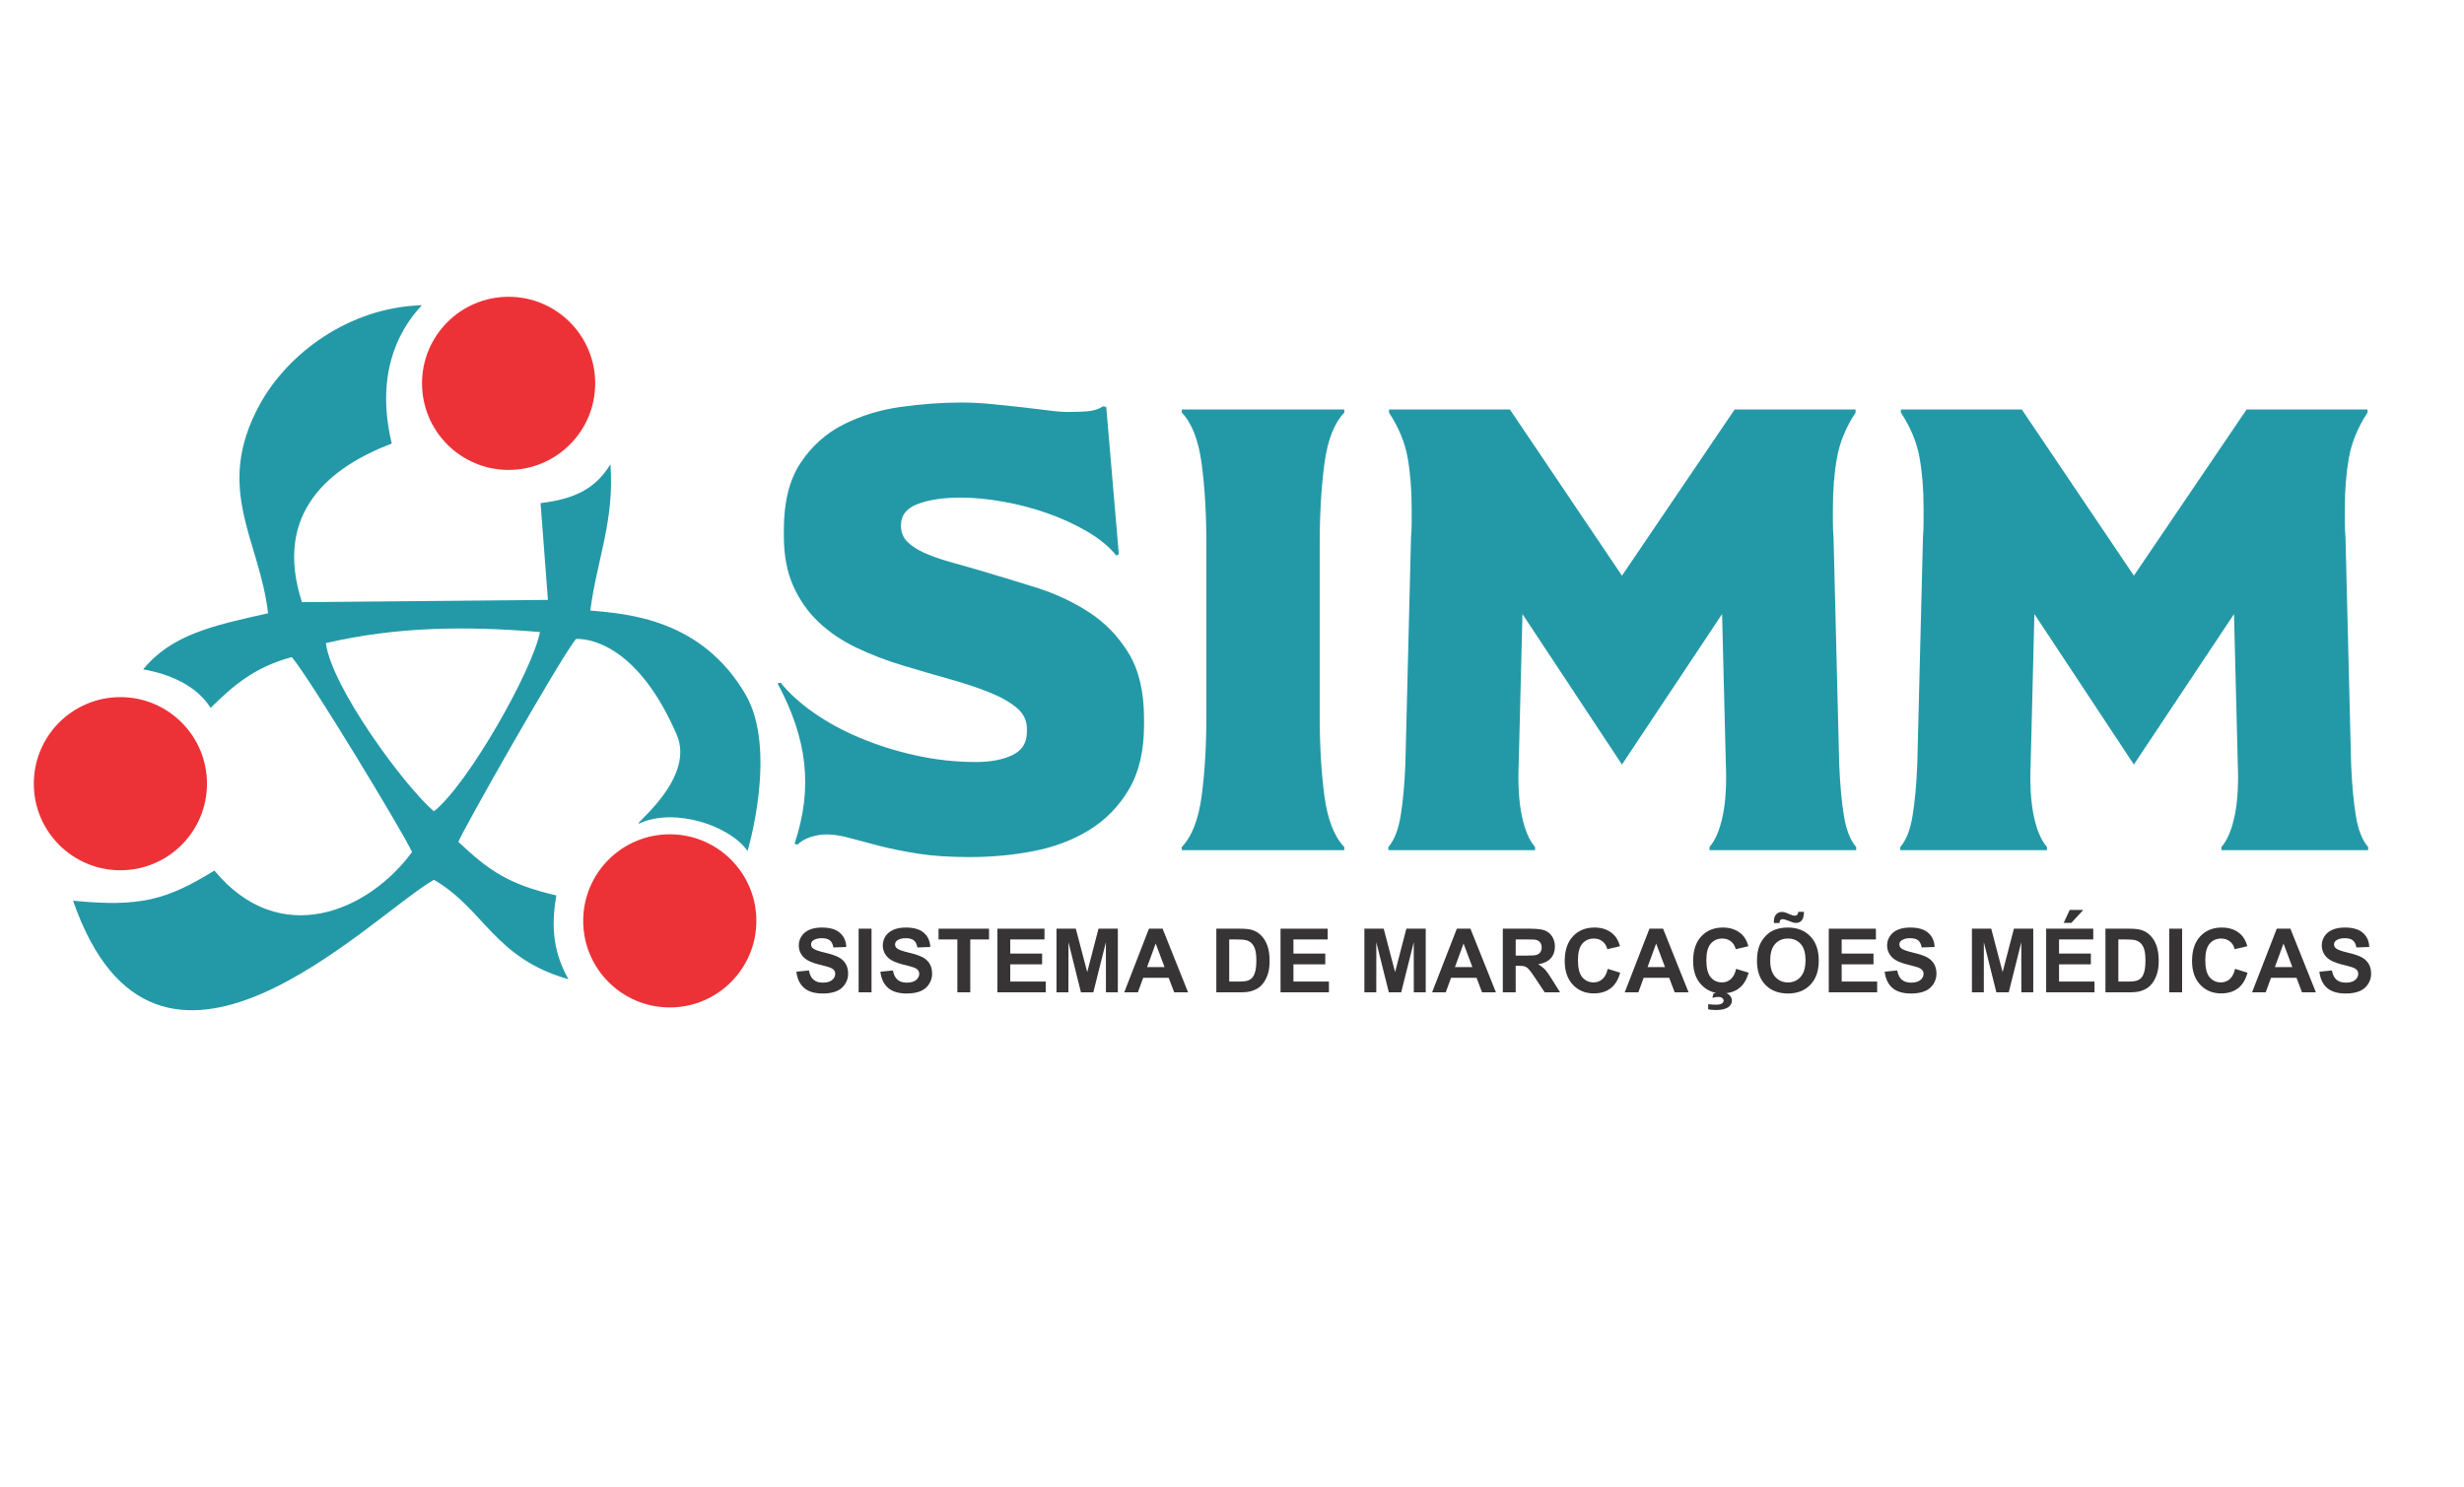 <?xml version="1.0" encoding="UTF-8"?>
<!DOCTYPE svg PUBLIC "-//W3C//DTD SVG 1.1//EN" "http://www.w3.org/Graphics/SVG/1.1/DTD/svg11.dtd">
<!-- Creator: CorelDRAW 2019 (64 Bit Versão de avaliação) -->
<svg xmlns="http://www.w3.org/2000/svg" xml:space="preserve" width="772px" height="466px" version="1.1" style="shape-rendering:geometricPrecision; text-rendering:geometricPrecision; image-rendering:optimizeQuality; fill-rule:evenodd; clip-rule:evenodd"
viewBox="0 0 772 466.03"
 xmlns:xlink="http://www.w3.org/1999/xlink">
 <defs>
  <style type="text/css">
   <![CDATA[
    .fil2 {fill:#ED3237}
    .fil1 {fill:#2399A7}
    .fil3 {fill:#373435;fill-rule:nonzero}
    .fil0 {fill:#2399A7;fill-rule:nonzero}
   ]]>
  </style>
 </defs>
 <g id="Camada_x0020_1">
  <path class="fil0" d="M244.59 213.95c2.5,3.16 5.89,6.25 10.16,9.27 4.28,3.03 9.15,5.69 14.6,7.99 5.46,2.31 11.32,4.15 17.56,5.53 6.25,1.38 12.53,2.07 18.85,2.07 4.6,0 8.41,-0.72 11.44,-2.17 3.02,-1.45 4.54,-3.88 4.54,-7.3l0 -0.99c0,-2.5 -1.02,-4.63 -3.06,-6.41 -2.04,-1.77 -4.84,-3.39 -8.39,-4.83 -3.55,-1.45 -7.66,-2.83 -12.33,-4.15 -4.67,-1.31 -9.63,-2.76 -14.89,-4.34 -5.27,-1.57 -10.16,-3.45 -14.7,-5.62 -4.54,-2.17 -8.49,-4.83 -11.84,-7.99 -3.35,-3.16 -6.02,-6.94 -7.99,-11.35 -1.97,-4.4 -2.96,-9.63 -2.96,-15.68l0 -1.97c0,-8.68 1.74,-15.66 5.23,-20.92 3.48,-5.26 7.96,-9.27 13.41,-12.03 5.46,-2.77 11.45,-4.61 17.96,-5.53 6.51,-0.92 12.86,-1.38 19.04,-1.38 3.15,0 6.38,0.17 9.67,0.5 3.28,0.32 6.41,0.65 9.37,0.98 2.96,0.33 5.69,0.66 8.19,0.99 2.49,0.33 4.6,0.49 6.31,0.49 1.97,0 3.91,-0.06 5.82,-0.2 1.91,-0.13 3.58,-0.65 5.03,-1.57l0.99 0.19c0.65,7.76 1.31,15.46 1.97,23.09 0.66,7.63 1.32,15.32 1.97,23.08l-0.79 0.4c-2.23,-2.77 -5.26,-5.27 -9.07,-7.5 -3.82,-2.24 -7.96,-4.14 -12.43,-5.72 -4.47,-1.58 -9.11,-2.8 -13.91,-3.65 -4.8,-0.86 -9.24,-1.29 -13.32,-1.29 -5.39,0 -9.86,0.66 -13.42,1.98 -3.55,1.31 -5.32,3.55 -5.32,6.71 0,2.1 0.65,3.81 1.97,5.13 1.32,1.31 3.06,2.46 5.23,3.45 2.17,0.98 4.73,1.91 7.69,2.76 2.96,0.86 6.09,1.74 9.38,2.66 5.78,1.71 11.73,3.52 17.85,5.43 6.12,1.91 11.71,4.5 16.77,7.79 5.07,3.29 9.21,7.57 12.43,12.83 3.22,5.26 4.84,12.1 4.84,20.52l0 1.97c0,8.16 -1.58,14.9 -4.74,20.22 -3.16,5.33 -7.3,9.57 -12.43,12.73 -5.13,3.16 -10.95,5.36 -17.46,6.61 -6.51,1.25 -13.19,1.87 -20.03,1.87 -6.18,0 -11.57,-0.36 -16.18,-1.08 -4.6,-0.73 -8.68,-1.55 -12.23,-2.47 -3.55,-0.92 -6.64,-1.74 -9.27,-2.46 -2.63,-0.73 -5,-1.09 -7.1,-1.09 -1.58,0 -3.23,0.26 -4.94,0.79 -1.71,0.53 -3.09,1.31 -4.14,2.37 -0.33,-0.07 -0.66,-0.13 -0.99,-0.2 5.85,-17.59 4.01,-32.86 -5.32,-50.31 0.32,-0.07 0.65,-0.13 0.98,-0.2zm176.59 -85.63l0 0.99c-3.16,3.29 -5.23,8.61 -6.22,15.98 -0.98,7.37 -1.48,15.78 -1.48,25.25l0 53.67c0,9.47 0.5,17.89 1.48,25.26 0.99,7.36 3.06,12.69 6.22,15.98l0 0.98 -50.91 0 0 -0.98c3.16,-3.29 5.23,-8.62 6.22,-15.98 0.98,-7.37 1.48,-15.79 1.48,-25.26l0 -53.67c0,-9.47 -0.5,-17.88 -1.48,-25.25 -0.99,-7.37 -3.06,-12.69 -6.22,-15.98l0 -0.99 50.91 0zm118.38 64.12l-31.37 47.16 -31.18 -47.16 -1.18 47.16c-0.26,6.31 0.07,11.67 0.99,16.08 0.92,4.41 2.3,7.66 4.14,9.77l0 0.98 -45.97 0 0 -0.98c1.84,-2.11 3.12,-5.36 3.85,-9.77 0.72,-4.41 1.21,-9.77 1.48,-16.08l1.77 -71.23c0.13,-1.57 0.2,-3.12 0.2,-4.63 0,-1.51 0,-3.06 0,-4.64 0,-5.79 -0.43,-11.05 -1.28,-15.78 -0.86,-4.74 -2.8,-9.41 -5.82,-14.01l0 -0.99 37.88 0 35.12 52.09 35.31 -52.09 37.89 0 0 0.99c-3.03,4.6 -4.97,9.3 -5.82,14.11 -0.86,4.8 -1.29,10.03 -1.29,15.68 0,1.58 0,3.13 0,4.64 0,1.51 0.07,3.06 0.2,4.63l1.78 71.23c0.26,6.31 0.75,11.67 1.48,16.08 0.72,4.41 2,7.66 3.84,9.77l0 0.98 -45.97 0 0 -0.98c1.84,-2.11 3.22,-5.36 4.15,-9.77 0.92,-4.41 1.24,-9.77 0.98,-16.08l-1.18 -47.16zm160.4 0l-31.37 47.16 -31.17 -47.16 -1.18 47.16c-0.27,6.31 0.06,11.67 0.98,16.08 0.92,4.41 2.3,7.66 4.15,9.77l0 0.98 -45.98 0 0 -0.98c1.85,-2.11 3.13,-5.36 3.85,-9.77 0.72,-4.41 1.22,-9.77 1.48,-16.08l1.78 -71.23c0.13,-1.57 0.19,-3.12 0.19,-4.63 0,-1.51 0,-3.06 0,-4.64 0,-5.79 -0.42,-11.05 -1.28,-15.78 -0.85,-4.74 -2.79,-9.41 -5.82,-14.01l0 -0.99 37.88 0 35.12 52.09 35.32 -52.09 37.88 0 0 0.99c-3.02,4.6 -4.96,9.3 -5.82,14.11 -0.85,4.8 -1.28,10.03 -1.28,15.68 0,1.58 0,3.13 0,4.64 0,1.51 0.06,3.06 0.2,4.63l1.77 71.23c0.27,6.31 0.76,11.67 1.48,16.08 0.73,4.41 2.01,7.66 3.85,9.77l0 0.98 -45.97 0 0 -0.98c1.84,-2.11 3.22,-5.36 4.14,-9.77 0.92,-4.41 1.25,-9.77 0.99,-16.08l-1.19 -47.16z"/>
  <path class="fil1" d="M135.93 254.26c-9.3,-7.96 -32.05,-38.89 -33.85,-52.72 22.2,-5.15 43.73,-5.41 67.07,-3.47 -2.18,11.73 -22.44,47.66 -33.22,56.19zm-51.96 -62.07c-17.62,3.93 -30.26,6.76 -39.14,17.59 7.92,1.36 16.63,4.88 21.14,12.07 6.77,-6.66 13.52,-12.74 25.44,-15.92 5.33,6.18 34.34,53.98 37.68,61.09 -13.74,18.67 -41.47,30.52 -61.93,5.81 -15.14,9.31 -23.44,11.48 -44.29,9.44 26.06,75.14 92.62,5.26 113.06,-6.55 15.79,9.13 18.84,24.56 42.15,31.16 -4.43,-8 -5.62,-15.7 -3.78,-26.26 -14.82,-3.43 -21.04,-7.68 -30.7,-16.78 1.04,-3.07 31.48,-56.83 36.85,-63.61 5.45,-0.15 19.96,3.16 31.57,30.03 6.14,14.23 -15.31,29.41 -11.58,27.74 11.14,-5.01 28.31,0.82 33.77,8.71 0,0 9.54,-31.74 -0.68,-49.16 -13.87,-23.65 -37.01,-25.17 -48.59,-26.21 2.08,-16.04 7.62,-28.12 6.3,-45.83 -4.66,7.61 -11.14,10.89 -21.89,12.16l2.31 30.33 -77.07 0.71c-9.15,-28.15 8.9,-42.38 28.14,-49.71 -4.93,-20.53 1.21,-34.63 9.44,-43.34 -22.93,0.67 -42.1,15.21 -50.8,31.1 -14.54,26.54 0.01,42.47 2.6,65.43z"/>
  <circle class="fil2" cx="209.84" cy="288.59" r="27.13"/>
  <circle class="fil2" cx="159.34" cy="120.14" r="27.13"/>
  <circle class="fil2" cx="37.7" cy="245.6" r="27.13"/>
  <path class="fil3" d="M249.51 304.52l3.93 -0.39c0.23,1.32 0.71,2.28 1.43,2.89 0.72,0.62 1.69,0.93 2.91,0.93 1.29,0 2.26,-0.28 2.92,-0.82 0.65,-0.55 0.98,-1.19 0.98,-1.93 0,-0.47 -0.14,-0.87 -0.41,-1.2 -0.27,-0.33 -0.76,-0.62 -1.44,-0.86 -0.47,-0.17 -1.54,-0.46 -3.21,-0.87 -2.15,-0.54 -3.66,-1.2 -4.53,-1.99 -1.22,-1.1 -1.83,-2.44 -1.83,-4.02 0,-1.02 0.29,-1.98 0.86,-2.86 0.58,-0.89 1.4,-1.56 2.48,-2.03 1.09,-0.46 2.39,-0.69 3.92,-0.69 2.49,0 4.37,0.55 5.63,1.66 1.26,1.11 1.92,2.59 1.99,4.44l-4.04 0.14c-0.17,-1.03 -0.54,-1.77 -1.1,-2.22 -0.56,-0.45 -1.41,-0.68 -2.53,-0.68 -1.16,0 -2.07,0.24 -2.73,0.72 -0.42,0.32 -0.63,0.73 -0.63,1.25 0,0.47 0.2,0.88 0.6,1.21 0.5,0.43 1.73,0.88 3.69,1.34 1.95,0.46 3.39,0.94 4.33,1.44 0.94,0.49 1.67,1.17 2.2,2.03 0.53,0.85 0.79,1.91 0.79,3.17 0,1.14 -0.31,2.22 -0.95,3.21 -0.64,1 -1.53,1.75 -2.69,2.23 -1.16,0.49 -2.61,0.73 -4.34,0.73 -2.52,0 -4.46,-0.58 -5.81,-1.75 -1.35,-1.16 -2.16,-2.85 -2.42,-5.08z"/>
  <polygon id="1" class="fil3" points="269.01,310.98 269.01,291.04 273.05,291.04 273.05,310.98 "/>
  <path id="2" class="fil3" d="M275.83 304.52l3.93 -0.39c0.23,1.32 0.71,2.28 1.43,2.89 0.72,0.62 1.69,0.93 2.91,0.93 1.29,0 2.26,-0.28 2.92,-0.82 0.65,-0.55 0.98,-1.19 0.98,-1.93 0,-0.47 -0.14,-0.87 -0.41,-1.2 -0.27,-0.33 -0.76,-0.62 -1.44,-0.86 -0.47,-0.17 -1.54,-0.46 -3.21,-0.87 -2.15,-0.54 -3.66,-1.2 -4.53,-1.99 -1.22,-1.1 -1.83,-2.44 -1.83,-4.02 0,-1.02 0.29,-1.98 0.86,-2.86 0.58,-0.89 1.4,-1.56 2.49,-2.03 1.08,-0.46 2.38,-0.69 3.91,-0.69 2.49,0 4.37,0.55 5.63,1.66 1.26,1.11 1.92,2.59 1.99,4.44l-4.04 0.14c-0.17,-1.03 -0.54,-1.77 -1.1,-2.22 -0.56,-0.45 -1.41,-0.68 -2.53,-0.68 -1.16,0 -2.07,0.24 -2.73,0.72 -0.42,0.32 -0.63,0.73 -0.63,1.25 0,0.47 0.2,0.88 0.6,1.21 0.5,0.43 1.73,0.88 3.69,1.34 1.95,0.46 3.4,0.94 4.33,1.44 0.94,0.49 1.67,1.17 2.2,2.03 0.53,0.85 0.79,1.91 0.79,3.17 0,1.14 -0.31,2.22 -0.95,3.21 -0.64,1 -1.53,1.75 -2.69,2.23 -1.16,0.49 -2.61,0.73 -4.34,0.73 -2.52,0 -4.46,-0.58 -5.81,-1.75 -1.35,-1.16 -2.16,-2.85 -2.42,-5.08z"/>
  <polygon id="3" class="fil3" points="299.95,310.98 299.95,294.41 294.05,294.41 294.05,291.04 309.87,291.04 309.87,294.41 303.99,294.41 303.99,310.98 "/>
  <polygon id="4" class="fil3" points="312.49,310.98 312.49,291.04 327.25,291.04 327.25,294.41 316.52,294.41 316.52,298.84 326.5,298.84 326.5,302.21 316.52,302.21 316.52,307.61 327.64,307.61 327.64,310.98 "/>
  <polygon id="5" class="fil3" points="331.01,310.98 331.01,291.04 337.06,291.04 340.64,304.64 344.17,291.04 350.23,291.04 350.23,310.98 346.5,310.98 346.49,295.28 342.55,310.98 338.67,310.98 334.76,295.28 334.74,310.98 "/>
  <path id="6" class="fil3" d="M372.24 310.98l-4.35 0 -1.72 -4.54 -8 0 -1.66 4.54 -4.27 0 7.74 -19.94 4.27 0 7.99 19.94zm-7.38 -7.91l-2.77 -7.38 -2.7 7.38 5.47 0z"/>
  <path id="7" class="fil3" d="M381.09 291.04l7.35 0c1.66,0 2.92,0.12 3.79,0.38 1.16,0.34 2.17,0.96 3,1.84 0.83,0.88 1.46,1.95 1.9,3.23 0.43,1.27 0.65,2.85 0.65,4.71 0,1.65 -0.2,3.06 -0.61,4.25 -0.5,1.45 -1.21,2.62 -2.13,3.52 -0.7,0.68 -1.64,1.21 -2.83,1.59 -0.88,0.29 -2.07,0.42 -3.55,0.42l-7.57 0 0 -19.94zm4.04 3.37l0 13.2 3 0c1.12,0 1.92,-0.06 2.42,-0.19 0.66,-0.16 1.19,-0.44 1.62,-0.83 0.43,-0.39 0.78,-1.03 1.05,-1.92 0.27,-0.89 0.41,-2.11 0.41,-3.65 0,-1.54 -0.14,-2.72 -0.41,-3.55 -0.27,-0.83 -0.65,-1.47 -1.14,-1.93 -0.48,-0.46 -1.1,-0.78 -1.85,-0.94 -0.56,-0.13 -1.66,-0.19 -3.3,-0.19l-1.8 0z"/>
  <polygon id="8" class="fil3" points="401.21,310.98 401.21,291.04 415.98,291.04 415.98,294.41 405.25,294.41 405.25,298.84 415.22,298.84 415.22,302.21 405.25,302.21 405.25,307.61 416.37,307.61 416.37,310.98 "/>
  <polygon id="9" class="fil3" points="427.48,310.98 427.48,291.04 433.53,291.04 437.1,304.64 440.63,291.04 446.7,291.04 446.7,310.98 442.96,310.98 442.95,295.28 439.02,310.98 435.14,310.98 431.22,295.28 431.21,310.98 "/>
  <path id="10" class="fil3" d="M468.7 310.98l-4.35 0 -1.72 -4.54 -8 0 -1.66 4.54 -4.27 0 7.75 -19.94 4.26 0 7.99 19.94zm-7.38 -7.91l-2.77 -7.38 -2.69 7.38 5.46 0z"/>
  <path id="11" class="fil3" d="M470.85 310.98l0 -19.94 8.49 0c2.13,0 3.68,0.18 4.64,0.54 0.97,0.36 1.74,0.99 2.33,1.91 0.58,0.92 0.87,1.96 0.87,3.14 0,1.5 -0.44,2.73 -1.32,3.71 -0.87,0.97 -2.18,1.59 -3.93,1.84 0.87,0.51 1.59,1.07 2.15,1.67 0.56,0.61 1.32,1.69 2.28,3.24l2.43 3.89 -4.81 0 -2.89 -4.35c-1.03,-1.55 -1.74,-2.52 -2.13,-2.92 -0.38,-0.4 -0.78,-0.68 -1.21,-0.83 -0.43,-0.15 -1.11,-0.22 -2.04,-0.22l-0.82 0 0 8.32 -4.04 0zm4.04 -11.5l2.98 0c1.94,0 3.14,-0.08 3.62,-0.25 0.48,-0.16 0.86,-0.44 1.13,-0.84 0.27,-0.4 0.41,-0.9 0.41,-1.5 0,-0.67 -0.18,-1.21 -0.54,-1.63 -0.36,-0.41 -0.86,-0.67 -1.51,-0.78 -0.33,-0.05 -1.31,-0.07 -2.94,-0.07l-3.15 0 0 5.07z"/>
  <path id="12" class="fil3" d="M503.73 303.63l3.9 1.2c-0.6,2.19 -1.6,3.82 -2.99,4.89 -1.39,1.07 -3.16,1.6 -5.3,1.6 -2.65,0 -4.83,-0.91 -6.54,-2.72 -1.7,-1.81 -2.55,-4.28 -2.55,-7.43 0,-3.31 0.86,-5.9 2.57,-7.74 1.71,-1.83 3.97,-2.75 6.76,-2.75 2.45,0 4.43,0.72 5.95,2.17 0.91,0.85 1.59,2.08 2.04,3.68l-3.98 0.94c-0.24,-1.03 -0.73,-1.84 -1.48,-2.44 -0.75,-0.6 -1.66,-0.9 -2.73,-0.9 -1.48,0 -2.68,0.53 -3.6,1.59 -0.92,1.06 -1.38,2.78 -1.38,5.16 0,2.51 0.45,4.31 1.36,5.38 0.91,1.07 2.09,1.61 3.54,1.61 1.07,0 2,-0.34 2.77,-1.03 0.77,-0.68 1.33,-1.75 1.66,-3.21z"/>
  <path id="13" class="fil3" d="M529.06 310.98l-4.35 0 -1.73 -4.54 -8 0 -1.65 4.54 -4.27 0 7.74 -19.94 4.27 0 7.99 19.94zm-7.39 -7.91l-2.77 -7.38 -2.69 7.38 5.46 0z"/>
  <path id="14" class="fil3" d="M543.96 303.63l3.91 1.2c-0.6,2.19 -1.6,3.82 -3,4.89 -1.39,1.07 -3.15,1.6 -5.29,1.6 -2.65,0 -4.83,-0.91 -6.54,-2.72 -1.7,-1.81 -2.56,-4.28 -2.56,-7.43 0,-3.31 0.86,-5.9 2.57,-7.74 1.72,-1.83 3.97,-2.75 6.77,-2.75 2.44,0 4.42,0.72 5.95,2.17 0.91,0.85 1.58,2.08 2.04,3.68l-3.98 0.94c-0.24,-1.03 -0.73,-1.84 -1.48,-2.44 -0.75,-0.6 -1.66,-0.9 -2.73,-0.9 -1.48,0 -2.68,0.53 -3.6,1.59 -0.93,1.06 -1.39,2.78 -1.39,5.16 0,2.51 0.46,4.31 1.36,5.38 0.91,1.07 2.09,1.61 3.55,1.61 1.07,0 1.99,-0.34 2.76,-1.03 0.77,-0.68 1.33,-1.75 1.66,-3.21zm-8.76 12.68l0 -1.6c0.94,0.1 1.8,0.15 2.58,0.15 0.81,0 1.42,-0.15 1.81,-0.44 0.3,-0.22 0.45,-0.5 0.45,-0.84 0,-0.31 -0.14,-0.58 -0.43,-0.81 -0.28,-0.23 -0.72,-0.34 -1.3,-0.34 -0.59,0 -1.18,0.1 -1.8,0.28l0.36 -1.35c0.71,-0.25 1.47,-0.38 2.28,-0.38 1.14,0 2,0.26 2.59,0.75 0.59,0.5 0.89,1.11 0.89,1.83 0,0.8 -0.33,1.45 -0.98,1.95 -0.88,0.68 -2.15,1.02 -3.79,1.02 -1.17,0 -2.06,-0.08 -2.66,-0.22z"/>
  <path id="15" class="fil3" d="M550.49 301.13c0,-2.03 0.3,-3.74 0.91,-5.12 0.45,-1.02 1.08,-1.93 1.86,-2.74 0.78,-0.81 1.64,-1.41 2.58,-1.8 1.24,-0.53 2.68,-0.79 4.3,-0.79 2.94,0 5.29,0.91 7.06,2.74 1.77,1.83 2.65,4.37 2.65,7.62 0,3.23 -0.88,5.75 -2.63,7.57 -1.75,1.83 -4.09,2.74 -7.02,2.74 -2.97,0 -5.33,-0.91 -7.08,-2.72 -1.75,-1.81 -2.63,-4.31 -2.63,-7.5zm4.15 -0.13c0,2.26 0.52,3.97 1.57,5.14 1.04,1.17 2.37,1.75 3.98,1.75 1.61,0 2.93,-0.58 3.96,-1.73 1.03,-1.16 1.55,-2.9 1.55,-5.22 0,-2.29 -0.5,-4 -1.51,-5.12 -1,-1.13 -2.34,-1.69 -4,-1.69 -1.67,0 -3.01,0.57 -4.02,1.71 -1.02,1.14 -1.53,2.86 -1.53,5.16zm2.92 -11.74l-1.75 0c-0.01,-0.21 -0.02,-0.38 -0.02,-0.49 0,-0.95 0.24,-1.69 0.7,-2.2 0.46,-0.51 1.06,-0.77 1.78,-0.77 0.32,0 0.62,0.03 0.89,0.1 0.28,0.07 0.77,0.27 1.49,0.59 0.73,0.32 1.29,0.48 1.7,0.48 0.29,0 0.53,-0.09 0.72,-0.27 0.2,-0.19 0.32,-0.49 0.38,-0.93l1.76 0c-0.01,1.24 -0.24,2.13 -0.69,2.66 -0.45,0.53 -1.02,0.8 -1.73,0.8 -0.31,0 -0.61,-0.03 -0.91,-0.1 -0.21,-0.05 -0.73,-0.25 -1.56,-0.58 -0.83,-0.33 -1.44,-0.49 -1.82,-0.49 -0.29,0 -0.51,0.09 -0.68,0.27 -0.16,0.17 -0.25,0.49 -0.26,0.93z"/>
  <polygon id="16" class="fil3" points="572.99,310.98 572.99,291.04 587.76,291.04 587.76,294.41 577.03,294.41 577.03,298.84 587,298.84 587,302.21 577.03,302.21 577.03,307.61 588.15,307.61 588.15,310.98 "/>
  <path id="17" class="fil3" d="M590.51 304.52l3.93 -0.39c0.24,1.32 0.71,2.28 1.43,2.89 0.72,0.62 1.69,0.93 2.91,0.93 1.29,0 2.27,-0.28 2.92,-0.82 0.66,-0.55 0.99,-1.19 0.99,-1.93 0,-0.47 -0.14,-0.87 -0.42,-1.2 -0.27,-0.33 -0.75,-0.62 -1.44,-0.86 -0.47,-0.17 -1.54,-0.46 -3.21,-0.87 -2.15,-0.54 -3.66,-1.2 -4.52,-1.99 -1.23,-1.1 -1.83,-2.44 -1.83,-4.02 0,-1.02 0.28,-1.98 0.86,-2.86 0.57,-0.89 1.4,-1.56 2.48,-2.03 1.08,-0.46 2.38,-0.69 3.91,-0.69 2.5,0 4.38,0.55 5.63,1.66 1.27,1.11 1.93,2.59 1.99,4.44l-4.04 0.14c-0.17,-1.03 -0.54,-1.77 -1.1,-2.22 -0.56,-0.45 -1.4,-0.68 -2.53,-0.68 -1.16,0 -2.07,0.24 -2.72,0.72 -0.43,0.32 -0.64,0.73 -0.64,1.25 0,0.47 0.2,0.88 0.6,1.21 0.51,0.43 1.74,0.88 3.69,1.34 1.95,0.46 3.4,0.94 4.33,1.44 0.94,0.49 1.67,1.17 2.2,2.03 0.53,0.85 0.8,1.91 0.8,3.17 0,1.14 -0.32,2.22 -0.95,3.21 -0.64,1 -1.54,1.75 -2.7,2.23 -1.16,0.49 -2.61,0.73 -4.34,0.73 -2.52,0 -4.46,-0.58 -5.81,-1.75 -1.35,-1.16 -2.15,-2.85 -2.42,-5.08z"/>
  <polygon id="18" class="fil3" points="617.84,310.98 617.84,291.04 623.89,291.04 627.46,304.64 631,291.04 637.06,291.04 637.06,310.98 633.33,310.98 633.31,295.28 629.38,310.98 625.5,310.98 621.58,295.28 621.57,310.98 "/>
  <path id="19" class="fil3" d="M641.1 310.98l0 -19.94 14.76 0 0 3.37 -10.72 0 0 4.43 9.97 0 0 3.37 -9.97 0 0 5.4 11.11 0 0 3.37 -15.15 0zm5.49 -21.75l1.89 -4.07 4.26 0 -3.76 4.07 -2.39 0z"/>
  <path id="20" class="fil3" d="M659.68 291.04l7.34 0c1.66,0 2.92,0.12 3.79,0.38 1.17,0.34 2.17,0.96 3,1.84 0.84,0.88 1.47,1.95 1.91,3.23 0.43,1.27 0.65,2.85 0.65,4.71 0,1.65 -0.21,3.06 -0.62,4.25 -0.49,1.45 -1.2,2.62 -2.13,3.52 -0.69,0.68 -1.64,1.21 -2.82,1.59 -0.89,0.29 -2.07,0.42 -3.56,0.42l-7.56 0 0 -19.94zm4.04 3.37l0 13.2 2.99 0c1.12,0 1.93,-0.06 2.43,-0.19 0.65,-0.16 1.19,-0.44 1.62,-0.83 0.43,-0.39 0.78,-1.03 1.05,-1.92 0.27,-0.89 0.4,-2.11 0.4,-3.65 0,-1.54 -0.13,-2.72 -0.4,-3.55 -0.27,-0.83 -0.65,-1.47 -1.14,-1.93 -0.49,-0.46 -1.11,-0.78 -1.86,-0.94 -0.56,-0.13 -1.66,-0.19 -3.29,-0.19l-1.8 0z"/>
  <polygon id="21" class="fil3" points="679.66,310.98 679.66,291.04 683.7,291.04 683.7,310.98 "/>
  <path id="22" class="fil3" d="M700.29 303.63l3.9 1.2c-0.59,2.19 -1.59,3.82 -2.99,4.89 -1.39,1.07 -3.15,1.6 -5.29,1.6 -2.65,0 -4.83,-0.91 -6.54,-2.72 -1.7,-1.81 -2.56,-4.28 -2.56,-7.43 0,-3.31 0.86,-5.9 2.57,-7.74 1.72,-1.83 3.97,-2.75 6.77,-2.75 2.44,0 4.42,0.72 5.95,2.17 0.91,0.85 1.58,2.08 2.04,3.68l-3.98 0.94c-0.24,-1.03 -0.73,-1.84 -1.48,-2.44 -0.75,-0.6 -1.66,-0.9 -2.73,-0.9 -1.48,0 -2.68,0.53 -3.6,1.59 -0.93,1.06 -1.39,2.78 -1.39,5.16 0,2.51 0.46,4.31 1.36,5.38 0.91,1.07 2.09,1.61 3.55,1.61 1.07,0 1.99,-0.34 2.76,-1.03 0.77,-0.68 1.33,-1.75 1.66,-3.21z"/>
  <path id="23" class="fil3" d="M725.62 310.98l-4.35 0 -1.72 -4.54 -8 0 -1.66 4.54 -4.27 0 7.74 -19.94 4.27 0 7.99 19.94zm-7.38 -7.91l-2.77 -7.38 -2.7 7.38 5.47 0z"/>
  <path id="24" class="fil3" d="M726.71 304.52l3.93 -0.39c0.24,1.32 0.71,2.28 1.43,2.89 0.72,0.62 1.69,0.93 2.91,0.93 1.29,0 2.27,-0.28 2.92,-0.82 0.66,-0.55 0.99,-1.19 0.99,-1.93 0,-0.47 -0.14,-0.87 -0.42,-1.2 -0.27,-0.33 -0.75,-0.62 -1.44,-0.86 -0.47,-0.17 -1.54,-0.46 -3.21,-0.87 -2.15,-0.54 -3.66,-1.2 -4.53,-1.99 -1.22,-1.1 -1.83,-2.44 -1.83,-4.02 0,-1.02 0.29,-1.98 0.86,-2.86 0.58,-0.89 1.41,-1.56 2.49,-2.03 1.08,-0.46 2.38,-0.69 3.91,-0.69 2.49,0 4.37,0.55 5.63,1.66 1.27,1.11 1.93,2.59 1.99,4.44l-4.04 0.14c-0.17,-1.03 -0.54,-1.77 -1.1,-2.22 -0.56,-0.45 -1.41,-0.68 -2.53,-0.68 -1.16,0 -2.07,0.24 -2.72,0.72 -0.43,0.32 -0.64,0.73 -0.64,1.25 0,0.47 0.2,0.88 0.6,1.21 0.5,0.43 1.73,0.88 3.69,1.34 1.95,0.46 3.4,0.94 4.33,1.44 0.94,0.49 1.67,1.17 2.2,2.03 0.53,0.85 0.8,1.91 0.8,3.17 0,1.14 -0.32,2.22 -0.96,3.21 -0.63,1 -1.53,1.75 -2.69,2.23 -1.16,0.49 -2.61,0.73 -4.34,0.73 -2.52,0 -4.46,-0.58 -5.81,-1.75 -1.35,-1.16 -2.15,-2.85 -2.42,-5.08z"/>
 </g>
</svg>

